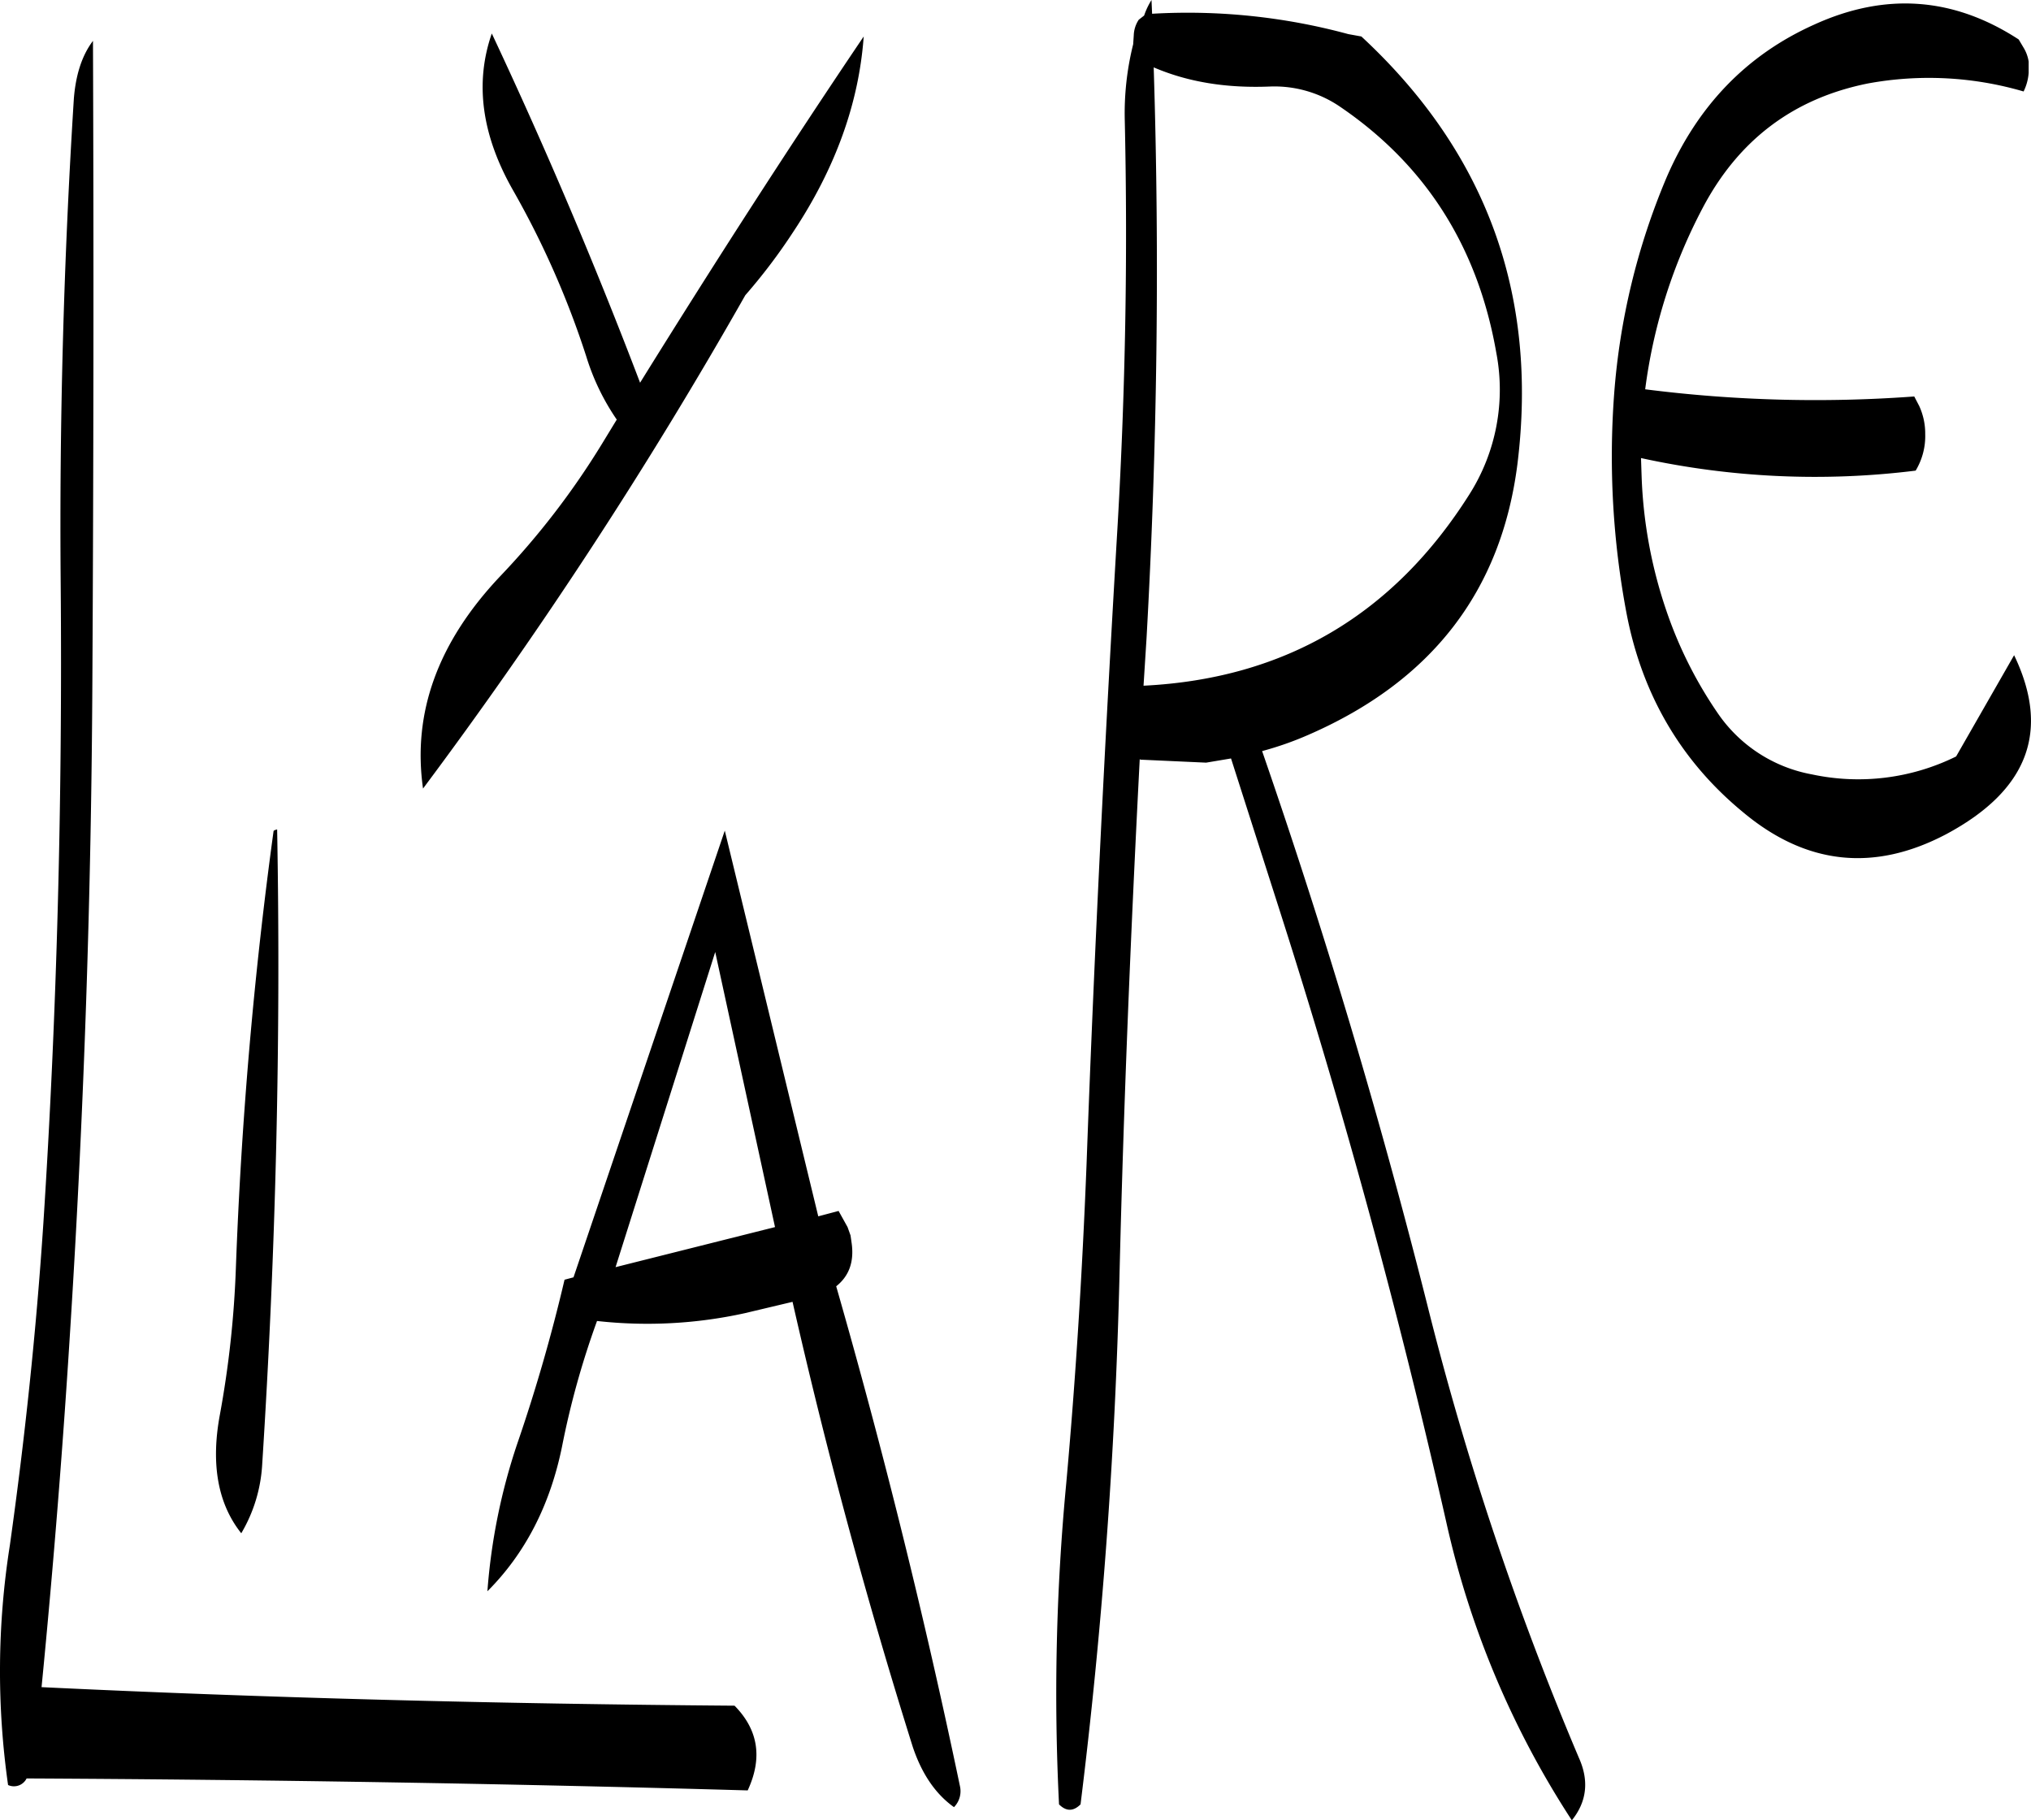 <svg id="Layer_1" data-name="Layer 1" xmlns="http://www.w3.org/2000/svg" viewBox="0 0 407.61 365.28"><defs><style>.cls-1{fill-rule:evenodd;}</style></defs><path class="cls-1" d="M196.08,337.08l20-63.24,12,55.2Zm47.16-6.36-.6-1.68-1.8-3.24-4.08,1.08L218,249.48l-30.36,89.64-1.8.48a338.72,338.72,0,0,1-9.48,32.88,120.43,120.43,0,0,0-6,29.64c7.56-7.56,12.6-17.28,15-29.16a169.26,169.26,0,0,1,7-25.08A91,91,0,0,0,222,346.32l9.6-2.28q10.26,45.18,24.12,89.28c1.8,5.4,4.56,9.48,8.28,12.12a4.57,4.57,0,0,0,1.2-4.2q-10.62-50.76-24.84-100.32c2.52-2,3.6-4.8,3.12-8.52ZM127.44,249.6q-5.94,43.38-7.56,87.6a201.78,201.78,0,0,1-3.24,29.64c-1.8,9.84-.36,17.76,4.32,23.64a30.44,30.44,0,0,0,4.2-13.8q4.14-64.62,3-127.44Q127.44,249.42,127.44,249.6ZM84.72,199.92c.36,43-.72,85.8-3.48,128.4-1.44,21.72-3.72,43.2-6.72,64.56A162,162,0,0,0,74.16,441a2.84,2.84,0,0,0,3.72-1.32q72.9.36,144.72,2.4c3-6.48,2.16-12.12-2.64-17-47.64-.36-94.08-1.56-139.08-3.72q3.6-36.72,5.88-73.8,4-64.08,4.32-128.28.36-65.16.12-128.28c-2.28,3-3.48,7-3.84,11.64Q84.3,151.2,84.72,199.92Zm147-70.56c8.52-12.84,13.2-25.92,14.16-39.24-15.24,22.56-30.12,45.72-44.88,69.48q-13.5-35.46-29.76-70.08c-3.48,10-2,20.52,4.32,31.56a177.3,177.3,0,0,1,14.64,33.24A46.4,46.4,0,0,0,196.32,167l-3,4.92a157.37,157.37,0,0,1-20.4,26.52c-12.48,13.2-17.64,27.36-15.48,42.6a942.24,942.24,0,0,0,64.68-99A114.07,114.07,0,0,0,231.72,129.36Zm70.44-43.44-1.08.84a6,6,0,0,0-1,3.12l-.12,1.8a57.26,57.26,0,0,0-1.68,15.48q.9,40.5-1.44,81c-2.52,42.6-4.68,85.44-6.24,128.4-.84,21.36-2.16,42.72-4.08,64a445.54,445.54,0,0,0-1.44,64.32q2.16,2.16,4.32,0,6.48-52.2,7.8-105.48c.84-34.92,2.28-69.6,4.08-104.28l.12.12,13.2.6,5-.84,9.6,30q19.44,60.66,33.6,123.24A181.45,181.45,0,0,0,388,448.08c3-3.72,3.48-7.92,1.44-12.48a614.82,614.82,0,0,1-30.48-91.08q-14.22-56.34-33.12-111a65,65,0,0,0,9.24-3.24c24.84-10.8,38.76-28.92,42-54.36q6.3-50.94-31.32-85.8l-2.64-.48a123.2,123.2,0,0,0-39.36-4.08l-.12-2.76A14.73,14.73,0,0,0,302.16,85.92ZM367.44,182c-15.24,24.12-37,37-65.4,38.4l.6-9.48q3.24-57.78,1.44-114.6c7,3,14.76,4.2,23.4,3.84a23.35,23.35,0,0,1,13.92,4c17.16,11.64,27.72,28.08,31.44,49.44A39.2,39.2,0,0,1,367.44,182Zm111.24-80.88a10,10,0,0,0,1-3.72V95.16a7.57,7.57,0,0,0-1-2.76l-1-1.68c-13.08-8.52-26.76-9.48-41-3C423,93.84,413.16,104.16,407,118.44A137.83,137.83,0,0,0,396.48,162,169.31,169.31,0,0,0,399,206c3.12,16.2,10.92,29.52,23.28,39.72,12.72,10.68,26.4,12.12,40.92,4.44,16.32-8.76,20.88-20.64,13.56-35.88L465.12,234.6a44.36,44.36,0,0,1-28.92,3.6,29.25,29.25,0,0,1-18.72-12,84.13,84.13,0,0,1-10.56-21A93.27,93.27,0,0,1,402,178.32l-.12-3.6A163.46,163.46,0,0,0,457,177.24a13.4,13.4,0,0,0,1.92-7.32,13.25,13.25,0,0,0-1.2-5.64l-1-1.92a270.48,270.48,0,0,1-54-1.44,107.36,107.36,0,0,1,11.52-36.36c7.2-13.68,18.24-22,33.12-25A67.63,67.63,0,0,1,478.68,101.16Z" transform="translate(-72.54 -82.8)"/></svg>